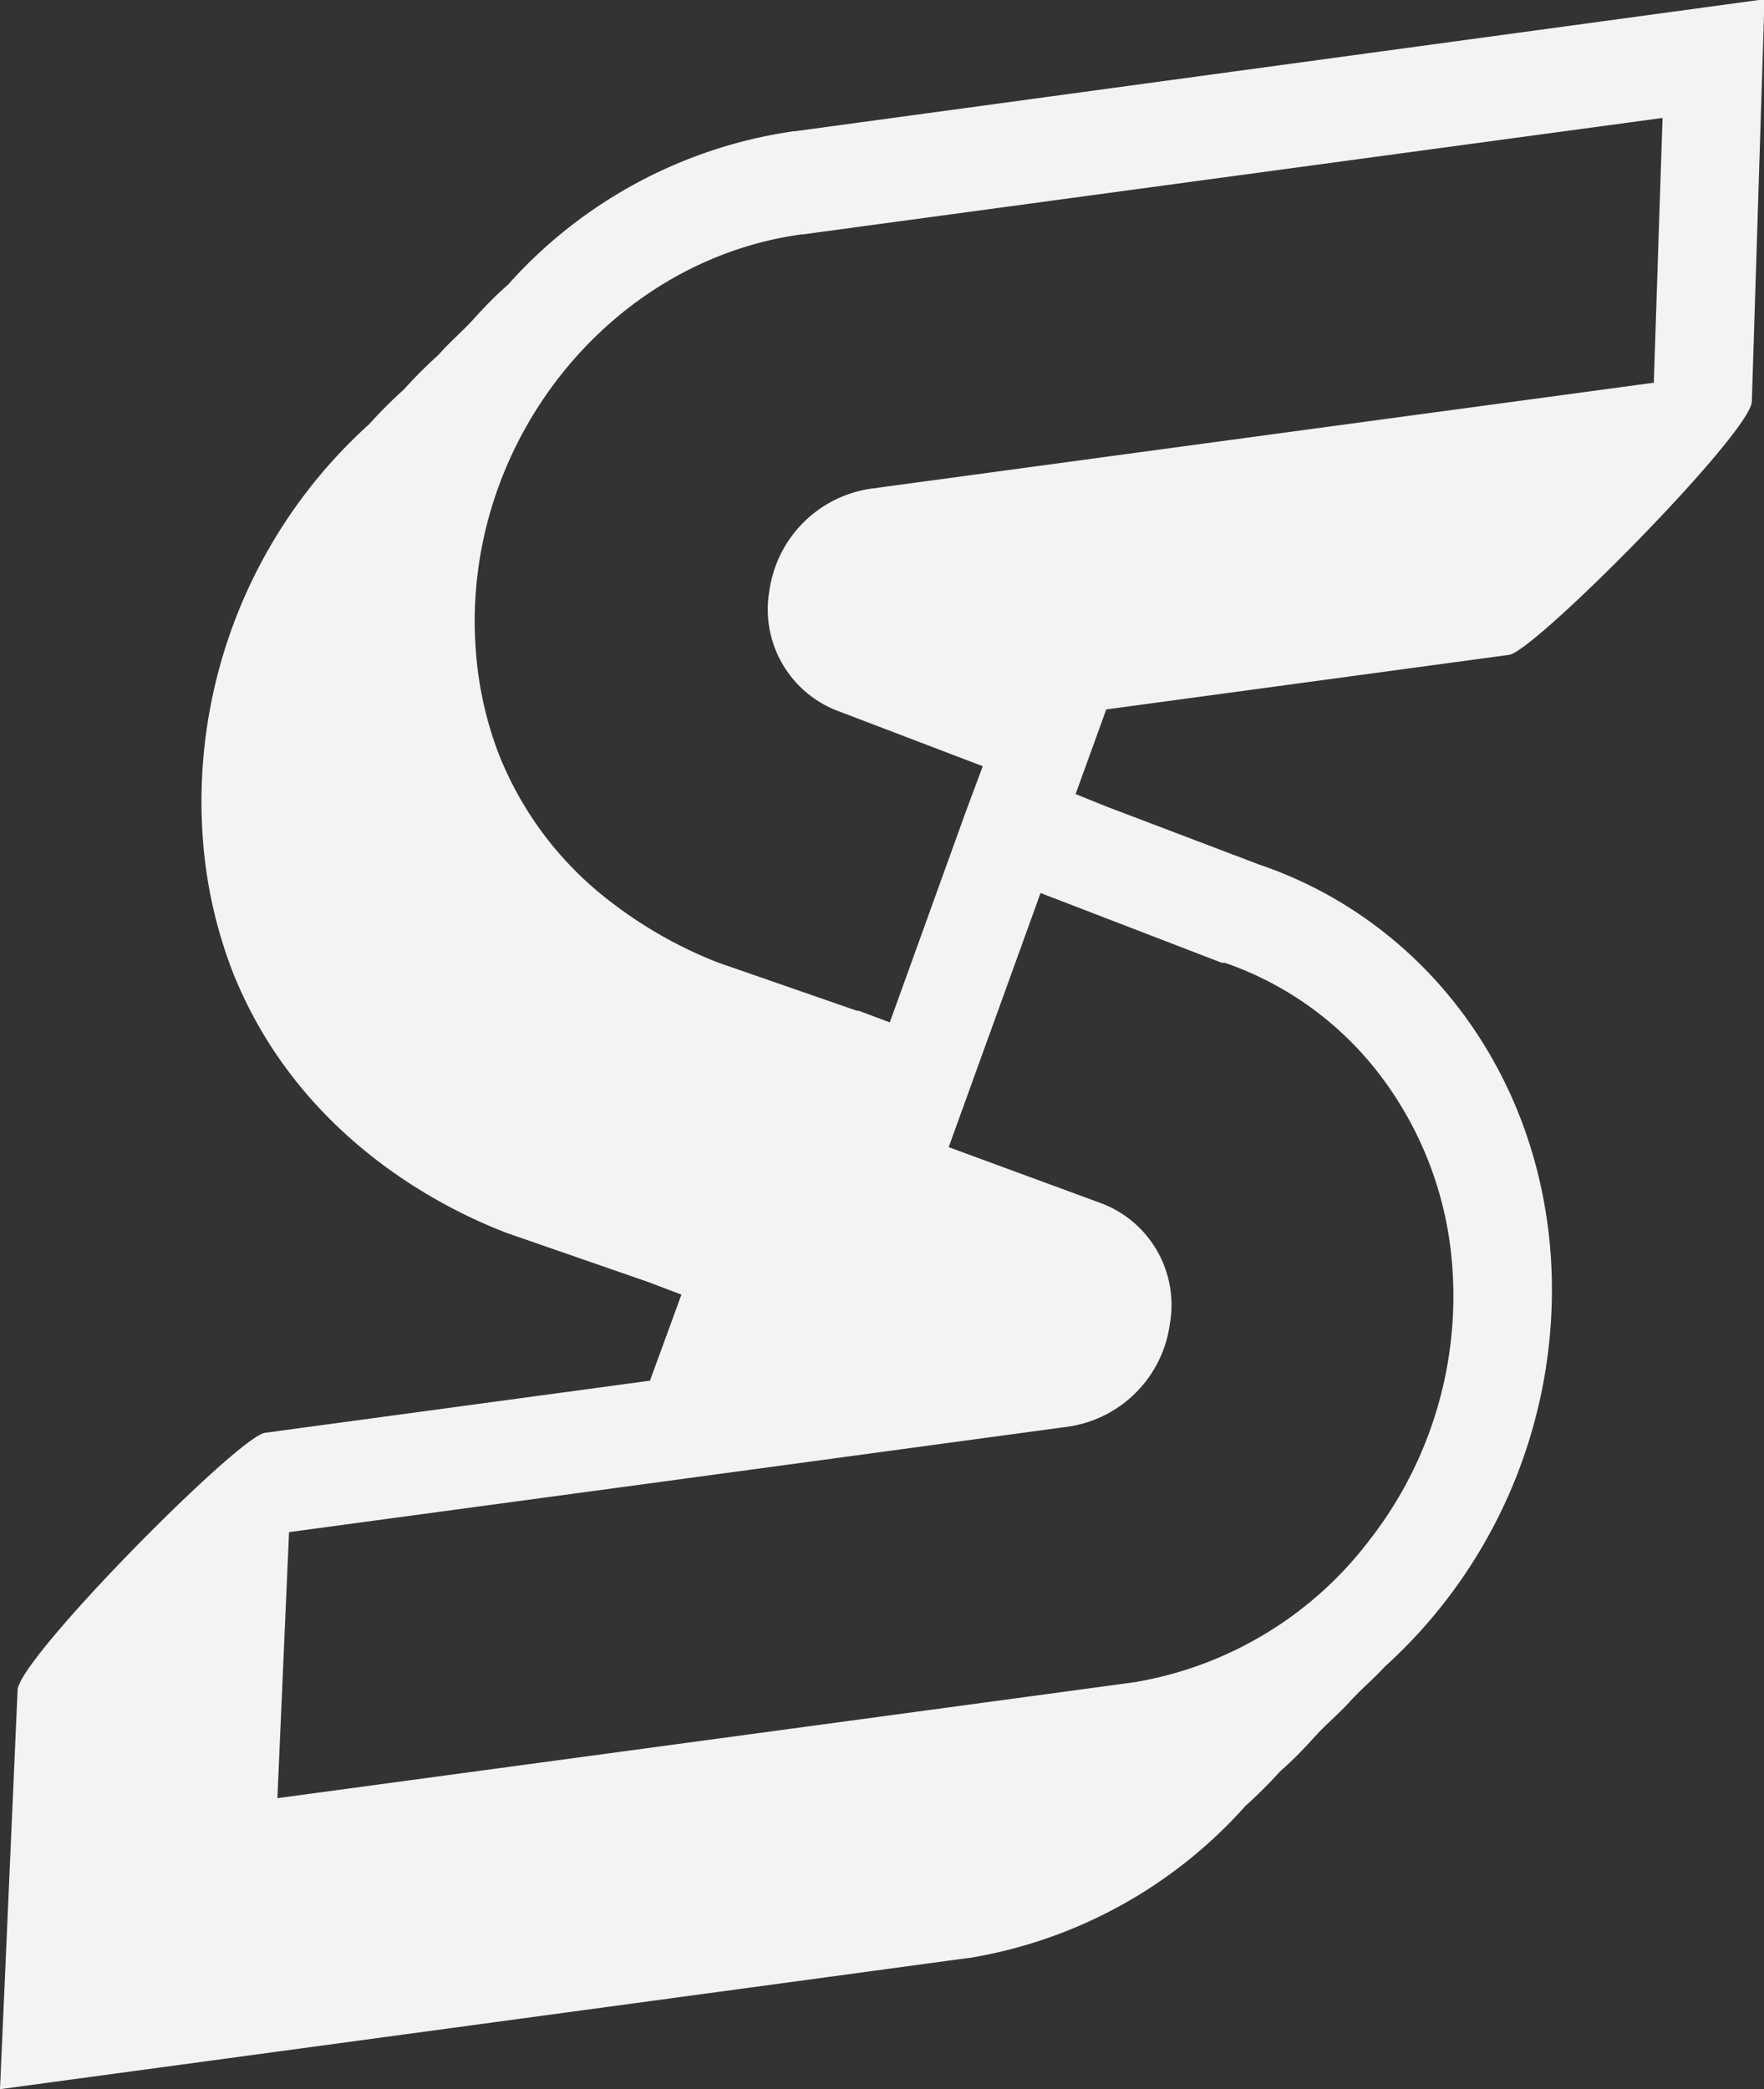 <svg id="Layer_1" data-name="Layer 1" xmlns="http://www.w3.org/2000/svg" viewBox="0 0 139.27 164.91"><rect x="0" y="0" width="139.27" height="164.91" fill="#333333" stroke="none"/><defs><style>.cls-1{fill:#f2f3f4;}</style></defs><title>logo-white</title><path class="cls-1" d="M62.76,10.36l-.1,0A37.31,37.31,0,0,0,40.11,22.47c-1,.87-1.87,1.78-2.74,2.74S35.5,27,34.63,28a37.28,37.28,0,0,0-2.74,2.74,37.28,37.28,0,0,0-2.74,2.74A40.14,40.14,0,0,0,16,66a36.45,36.45,0,0,0,2.4,10.79C23.9,90.53,36.28,95.89,40,97.32l11.16,3.87,2.64,1L51.31,109l-.11,0-30.28,4.1c-2.1.28-19.42,17.78-19.53,20.3L0,164.91l62.69-8.49,13.12-1.78.8-.1h0a37.35,37.35,0,0,0,21.73-12,37.41,37.41,0,0,0,2.75-2.74c1-.87,1.87-1.78,2.74-2.74s1.87-1.78,2.74-2.74,1.87-1.79,2.74-2.74a40.15,40.15,0,0,0,13.12-32.55c-1.08-14.84-10.4-26.51-23-30.78L87.4,63.68l-2.48-1L87.34,56l31.81-4.31c2-.27,19.08-17.52,19.16-20l1-31.75ZM96.47,76l.12,0,.12,0A26.09,26.09,0,0,1,109.06,85a28.3,28.3,0,0,1,5.61,15.13,31.28,31.28,0,0,1-6.48,21.35,29.39,29.39,0,0,1-18.59,11.3l-.72.1-13.07,1.77L21.9,141.94l.92-21,29-3.92,32.61-4.42a9.48,9.48,0,0,0,7.93-8.09A8.58,8.58,0,0,0,87,95L74.9,90.55l1.19-3.29,5.46-15.1.6-1.67,2.24.86Zm34.1-45.79-30.19,4.08-31.73,4.3a9.47,9.47,0,0,0-7.9,8A8.57,8.57,0,0,0,66,56.06l11.59,4.42L76.3,63.94,70.84,79.07l-.59,1.63-2.46-.92-.08,0-.07,0-11-3.82a34.17,34.17,0,0,1-8.22-4.62,27.3,27.3,0,0,1-9-11.71,28.52,28.52,0,0,1-1.86-8.38c-1.16-16,10.38-30.66,25.74-32.75h.1l67.86-9.19Z"/></svg>